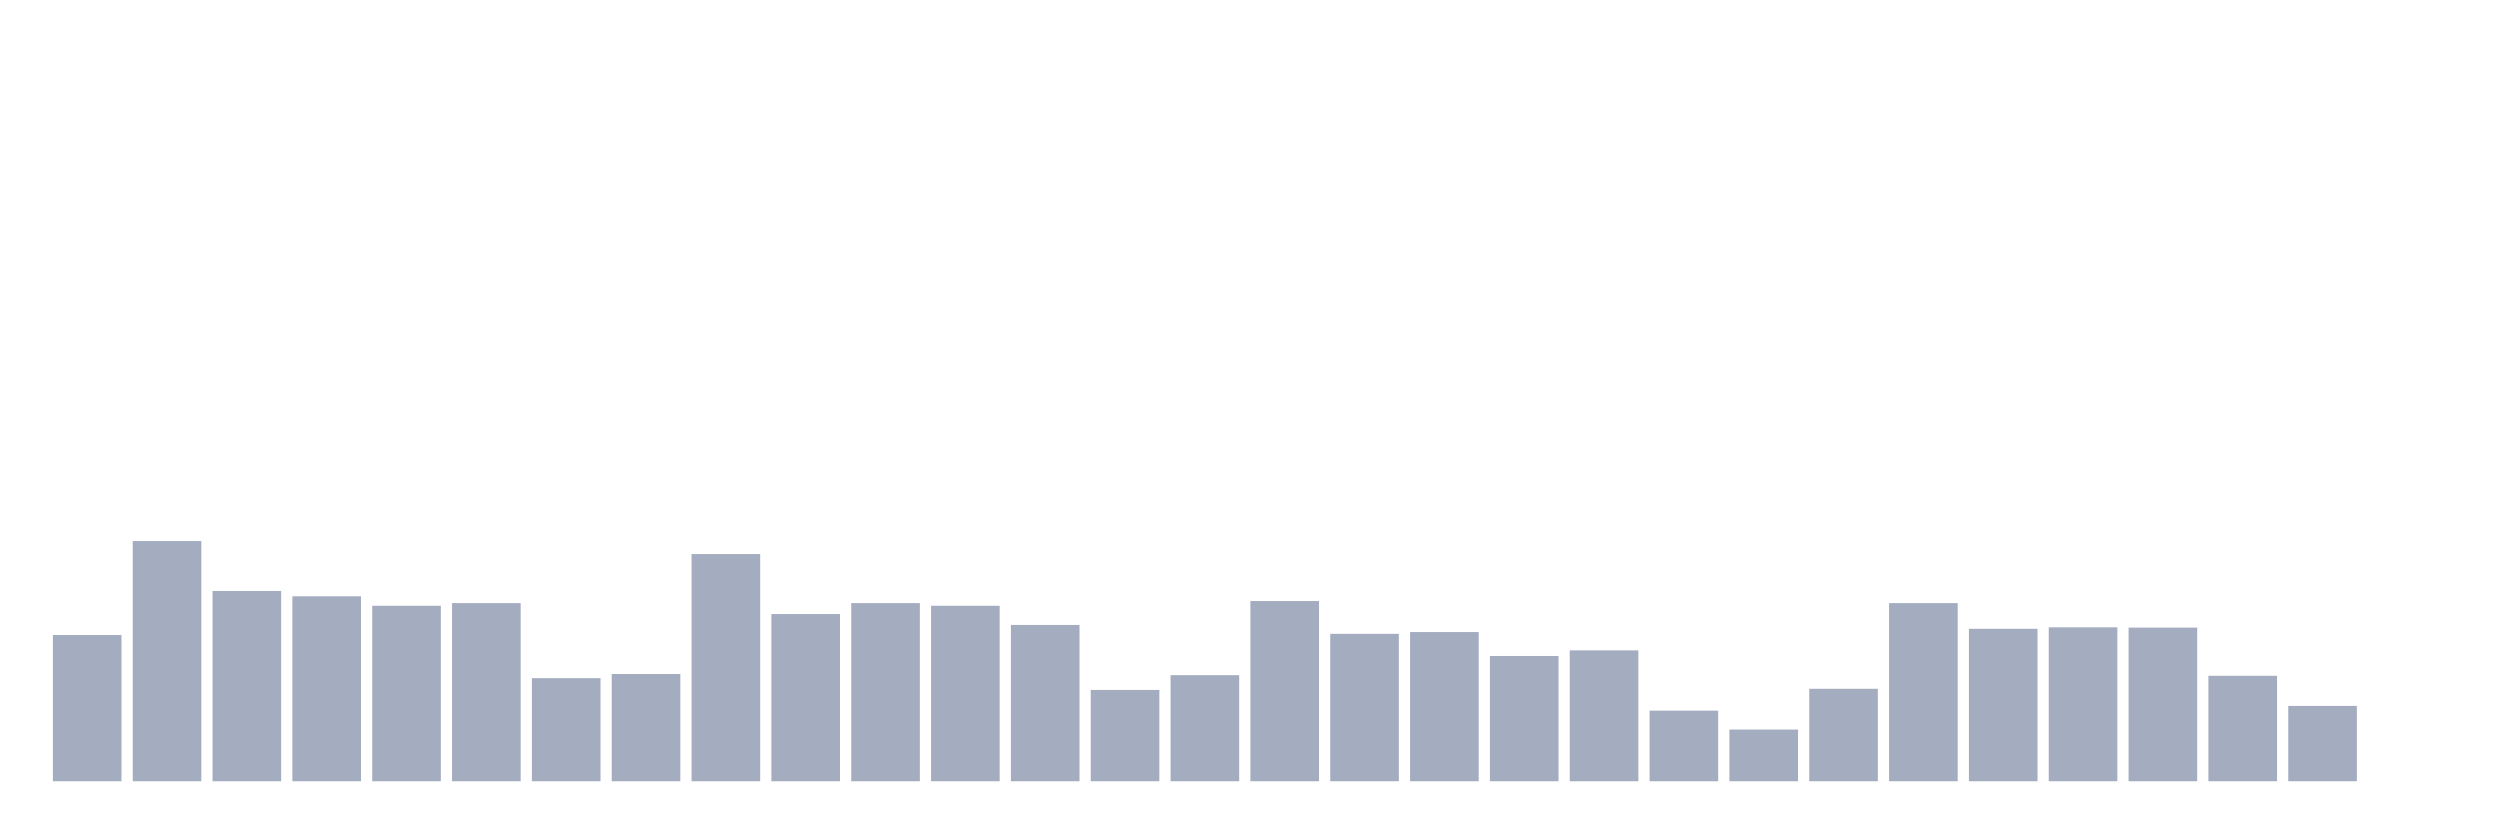 <svg xmlns="http://www.w3.org/2000/svg" viewBox="0 0 480 160"><g transform="translate(10,10)"><rect class="bar" x="0.153" width="13.175" y="111.921" height="28.079" fill="rgb(164,173,192)"></rect><rect class="bar" x="15.482" width="13.175" y="93.882" height="46.118" fill="rgb(164,173,192)"></rect><rect class="bar" x="30.81" width="13.175" y="103.468" height="36.532" fill="rgb(164,173,192)"></rect><rect class="bar" x="46.138" width="13.175" y="104.489" height="35.511" fill="rgb(164,173,192)"></rect><rect class="bar" x="61.466" width="13.175" y="106.305" height="33.695" fill="rgb(164,173,192)"></rect><rect class="bar" x="76.794" width="13.175" y="105.794" height="34.206" fill="rgb(164,173,192)"></rect><rect class="bar" x="92.123" width="13.175" y="120.203" height="19.797" fill="rgb(164,173,192)"></rect><rect class="bar" x="107.451" width="13.175" y="119.408" height="20.592" fill="rgb(164,173,192)"></rect><rect class="bar" x="122.779" width="13.175" y="96.378" height="43.622" fill="rgb(164,173,192)"></rect><rect class="bar" x="138.107" width="13.175" y="107.893" height="32.107" fill="rgb(164,173,192)"></rect><rect class="bar" x="153.436" width="13.175" y="105.794" height="34.206" fill="rgb(164,173,192)"></rect><rect class="bar" x="168.764" width="13.175" y="106.305" height="33.695" fill="rgb(164,173,192)"></rect><rect class="bar" x="184.092" width="13.175" y="109.992" height="30.008" fill="rgb(164,173,192)"></rect><rect class="bar" x="199.42" width="13.175" y="122.472" height="17.528" fill="rgb(164,173,192)"></rect><rect class="bar" x="214.748" width="13.175" y="119.635" height="20.365" fill="rgb(164,173,192)"></rect><rect class="bar" x="230.077" width="13.175" y="105.397" height="34.603" fill="rgb(164,173,192)"></rect><rect class="bar" x="245.405" width="13.175" y="111.694" height="28.306" fill="rgb(164,173,192)"></rect><rect class="bar" x="260.733" width="13.175" y="111.353" height="28.647" fill="rgb(164,173,192)"></rect><rect class="bar" x="276.061" width="13.175" y="115.948" height="24.052" fill="rgb(164,173,192)"></rect><rect class="bar" x="291.39" width="13.175" y="114.87" height="25.13" fill="rgb(164,173,192)"></rect><rect class="bar" x="306.718" width="13.175" y="126.442" height="13.558" fill="rgb(164,173,192)"></rect><rect class="bar" x="322.046" width="13.175" y="130.073" height="9.927" fill="rgb(164,173,192)"></rect><rect class="bar" x="337.374" width="13.175" y="122.245" height="17.755" fill="rgb(164,173,192)"></rect><rect class="bar" x="352.702" width="13.175" y="105.794" height="34.206" fill="rgb(164,173,192)"></rect><rect class="bar" x="368.031" width="13.175" y="110.729" height="29.271" fill="rgb(164,173,192)"></rect><rect class="bar" x="383.359" width="13.175" y="110.446" height="29.554" fill="rgb(164,173,192)"></rect><rect class="bar" x="398.687" width="13.175" y="110.502" height="29.498" fill="rgb(164,173,192)"></rect><rect class="bar" x="414.015" width="13.175" y="119.749" height="20.251" fill="rgb(164,173,192)"></rect><rect class="bar" x="429.344" width="13.175" y="125.535" height="14.465" fill="rgb(164,173,192)"></rect><rect class="bar" x="444.672" width="13.175" y="140" height="0" fill="rgb(164,173,192)"></rect></g></svg>